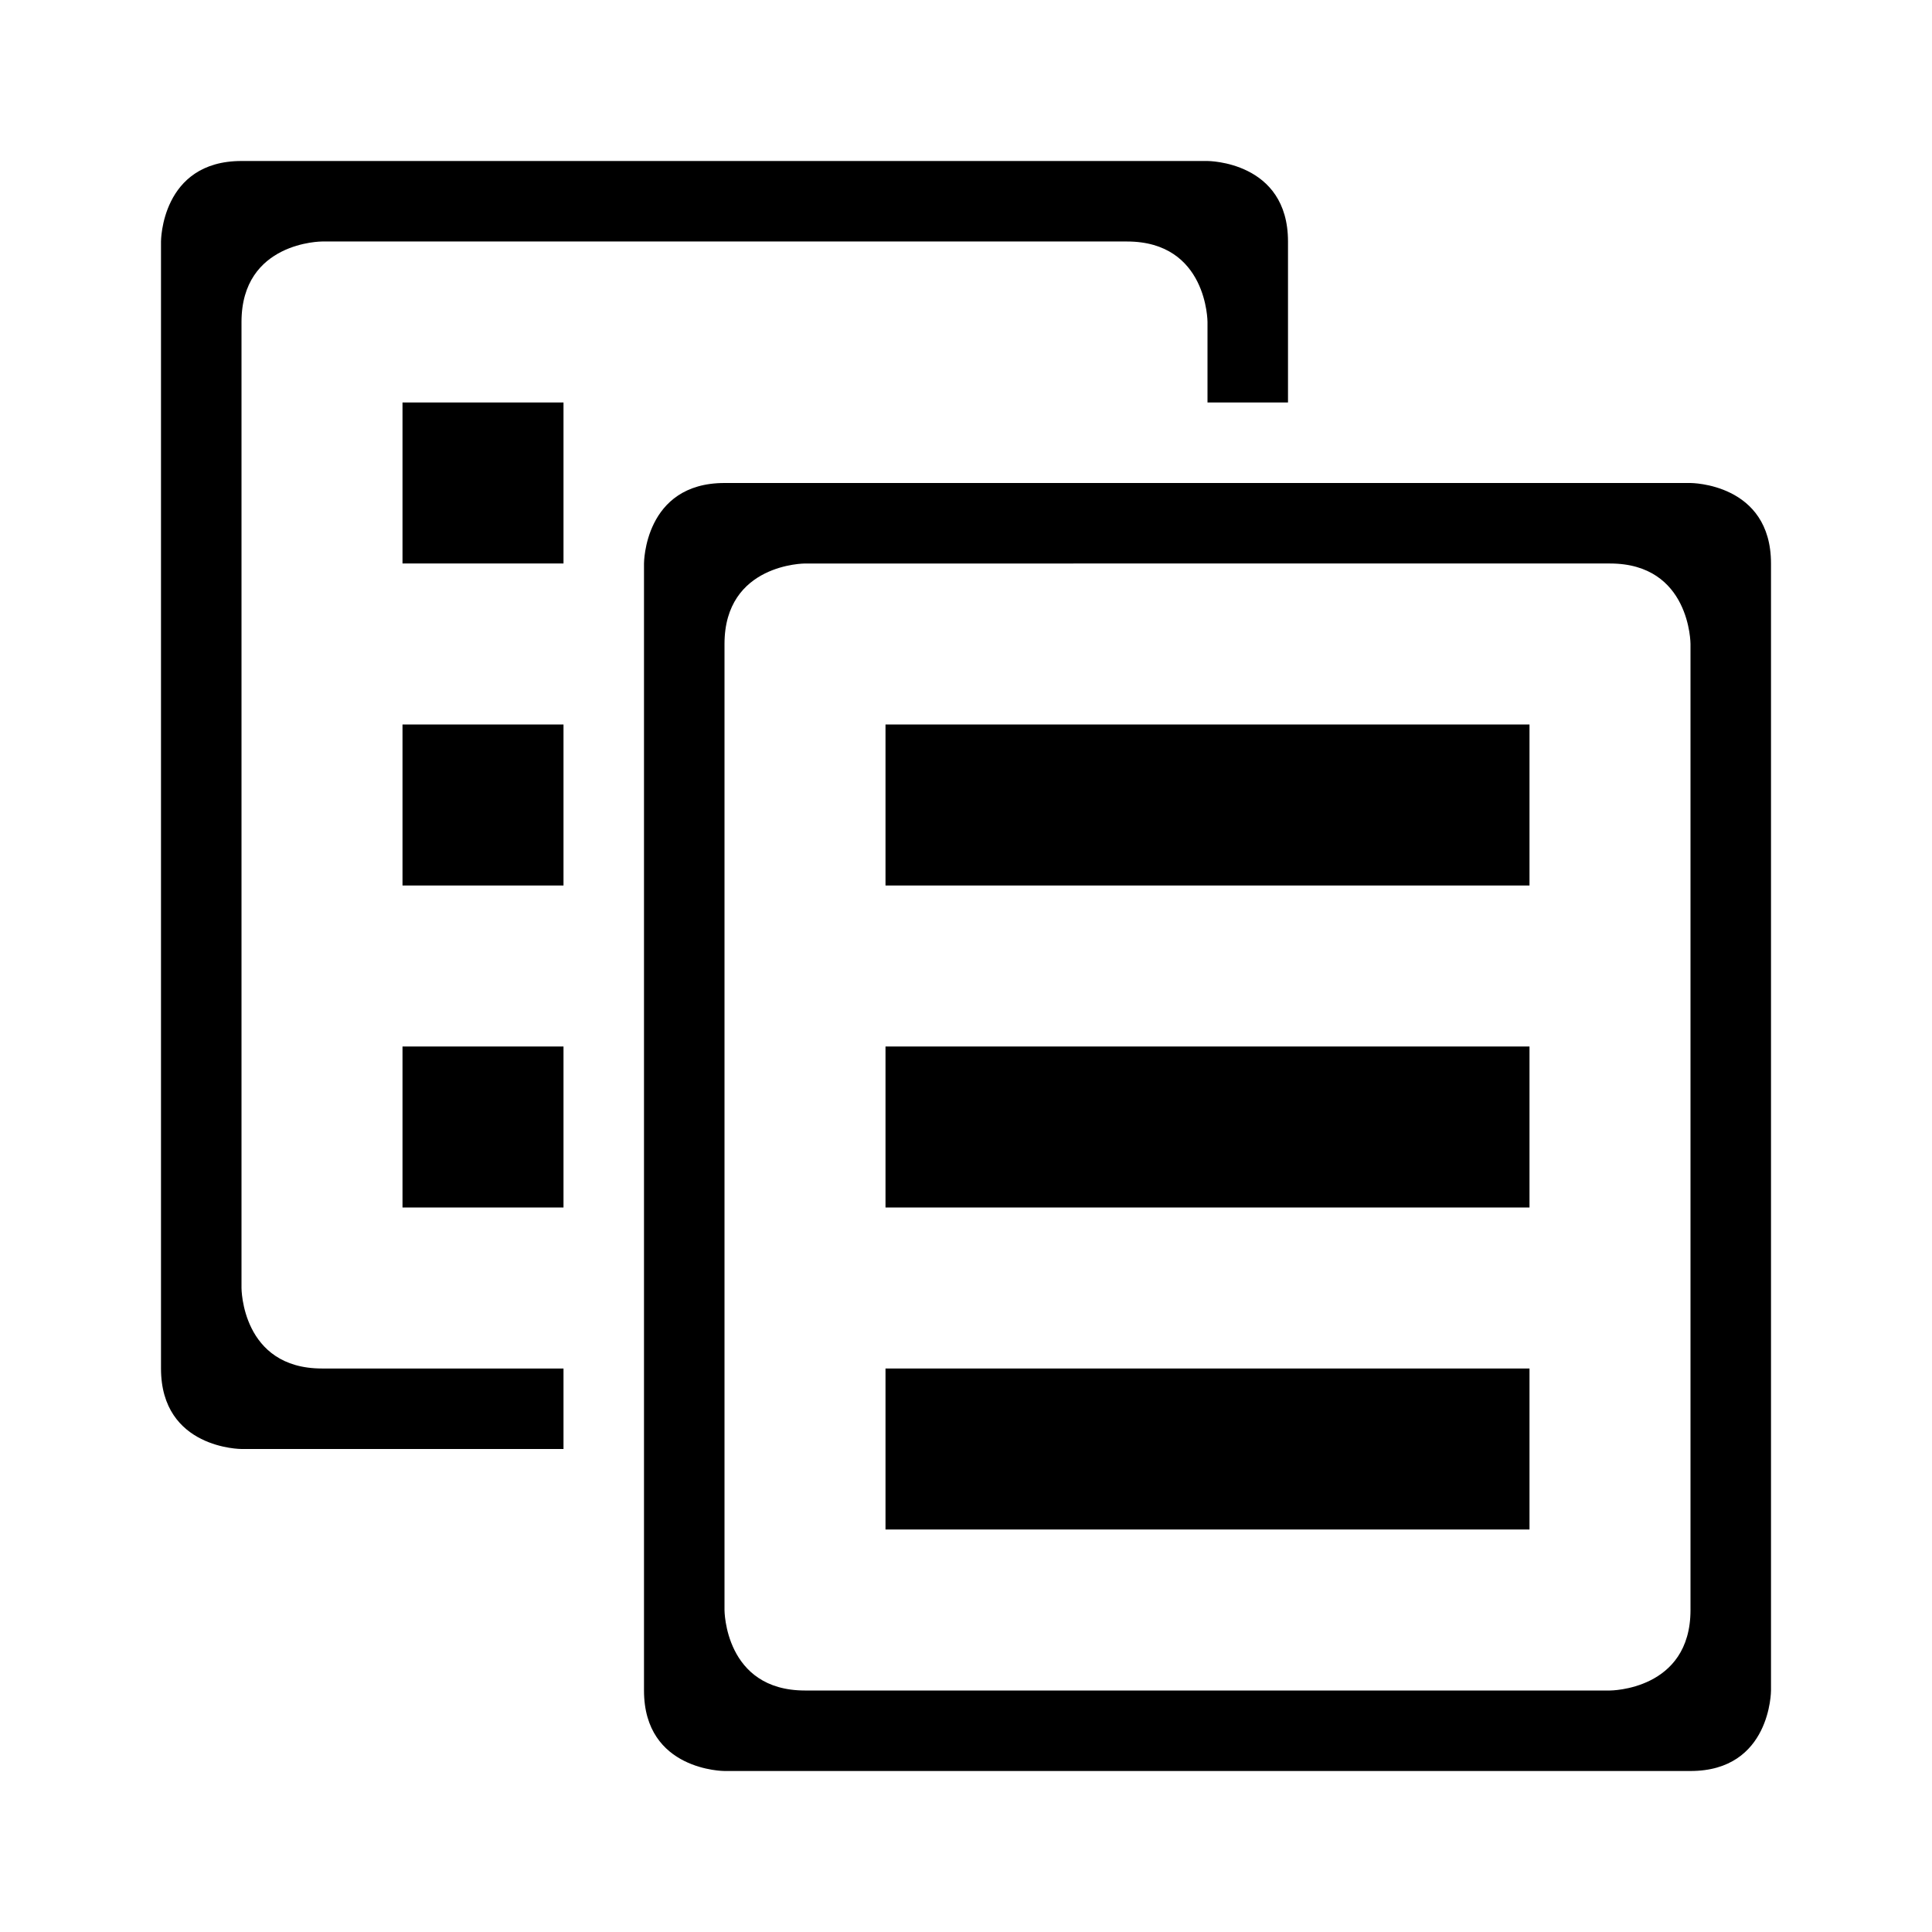 <?xml version="1.0" encoding="utf-8"?>
<!-- Generator: Adobe Illustrator 18.1.1, SVG Export Plug-In . SVG Version: 6.00 Build 0)  -->
<svg version="1.1" id="Layer_1" xmlns="http://www.w3.org/2000/svg" xmlns:xlink="http://www.w3.org/1999/xlink" x="0px" y="0px"
	 viewBox="0 0 24 24" enable-background="new 0 0 24 24" xml:space="preserve">
<g>
	<path fill-rule="evenodd" clip-rule="evenodd" d="M21,22c1,0,1-1,1-1V7c0-1-1-1-1-1H9C8,6,8,7,8,7v14c0,1,1,1,1,1H21z M10,7
		c0,0-1,0-1,1v12c0,0,0,1,1,1h10c0,0,1,0,1-1V8c0,0,0-1-1-1H10z"/>
	<path fill-rule="evenodd" clip-rule="evenodd" d="M7,18c-2.2,0-4,0-4,0s-1,0-1-1V3c0,0,0-1,1-1h12c0,0,1,0,1,1c0,0,0,0.8,0,2h-1
		c0-0.6,0-1,0-1s0-1-1-1H4c0,0-1,0-1,1v12c0,0,0,1,1,1c0,0,1.3,0,3,0V18z"/>
	<path fill-rule="evenodd" clip-rule="evenodd" d="M5,13h2v2H5V13z"/>
	<path fill-rule="evenodd" clip-rule="evenodd" d="M5,9h2v2H5V9z"/>
	<path fill-rule="evenodd" clip-rule="evenodd" d="M5,5v2h2V5H5z"/>
	<path fill-rule="evenodd" clip-rule="evenodd" d="M11,9h8v2h-8V9z"/>
	<path fill-rule="evenodd" clip-rule="evenodd" d="M11,13h8v2h-8V13z"/>
	<path fill-rule="evenodd" clip-rule="evenodd" d="M11,17h8v2h-8V17z"/>
</g>
</svg>
